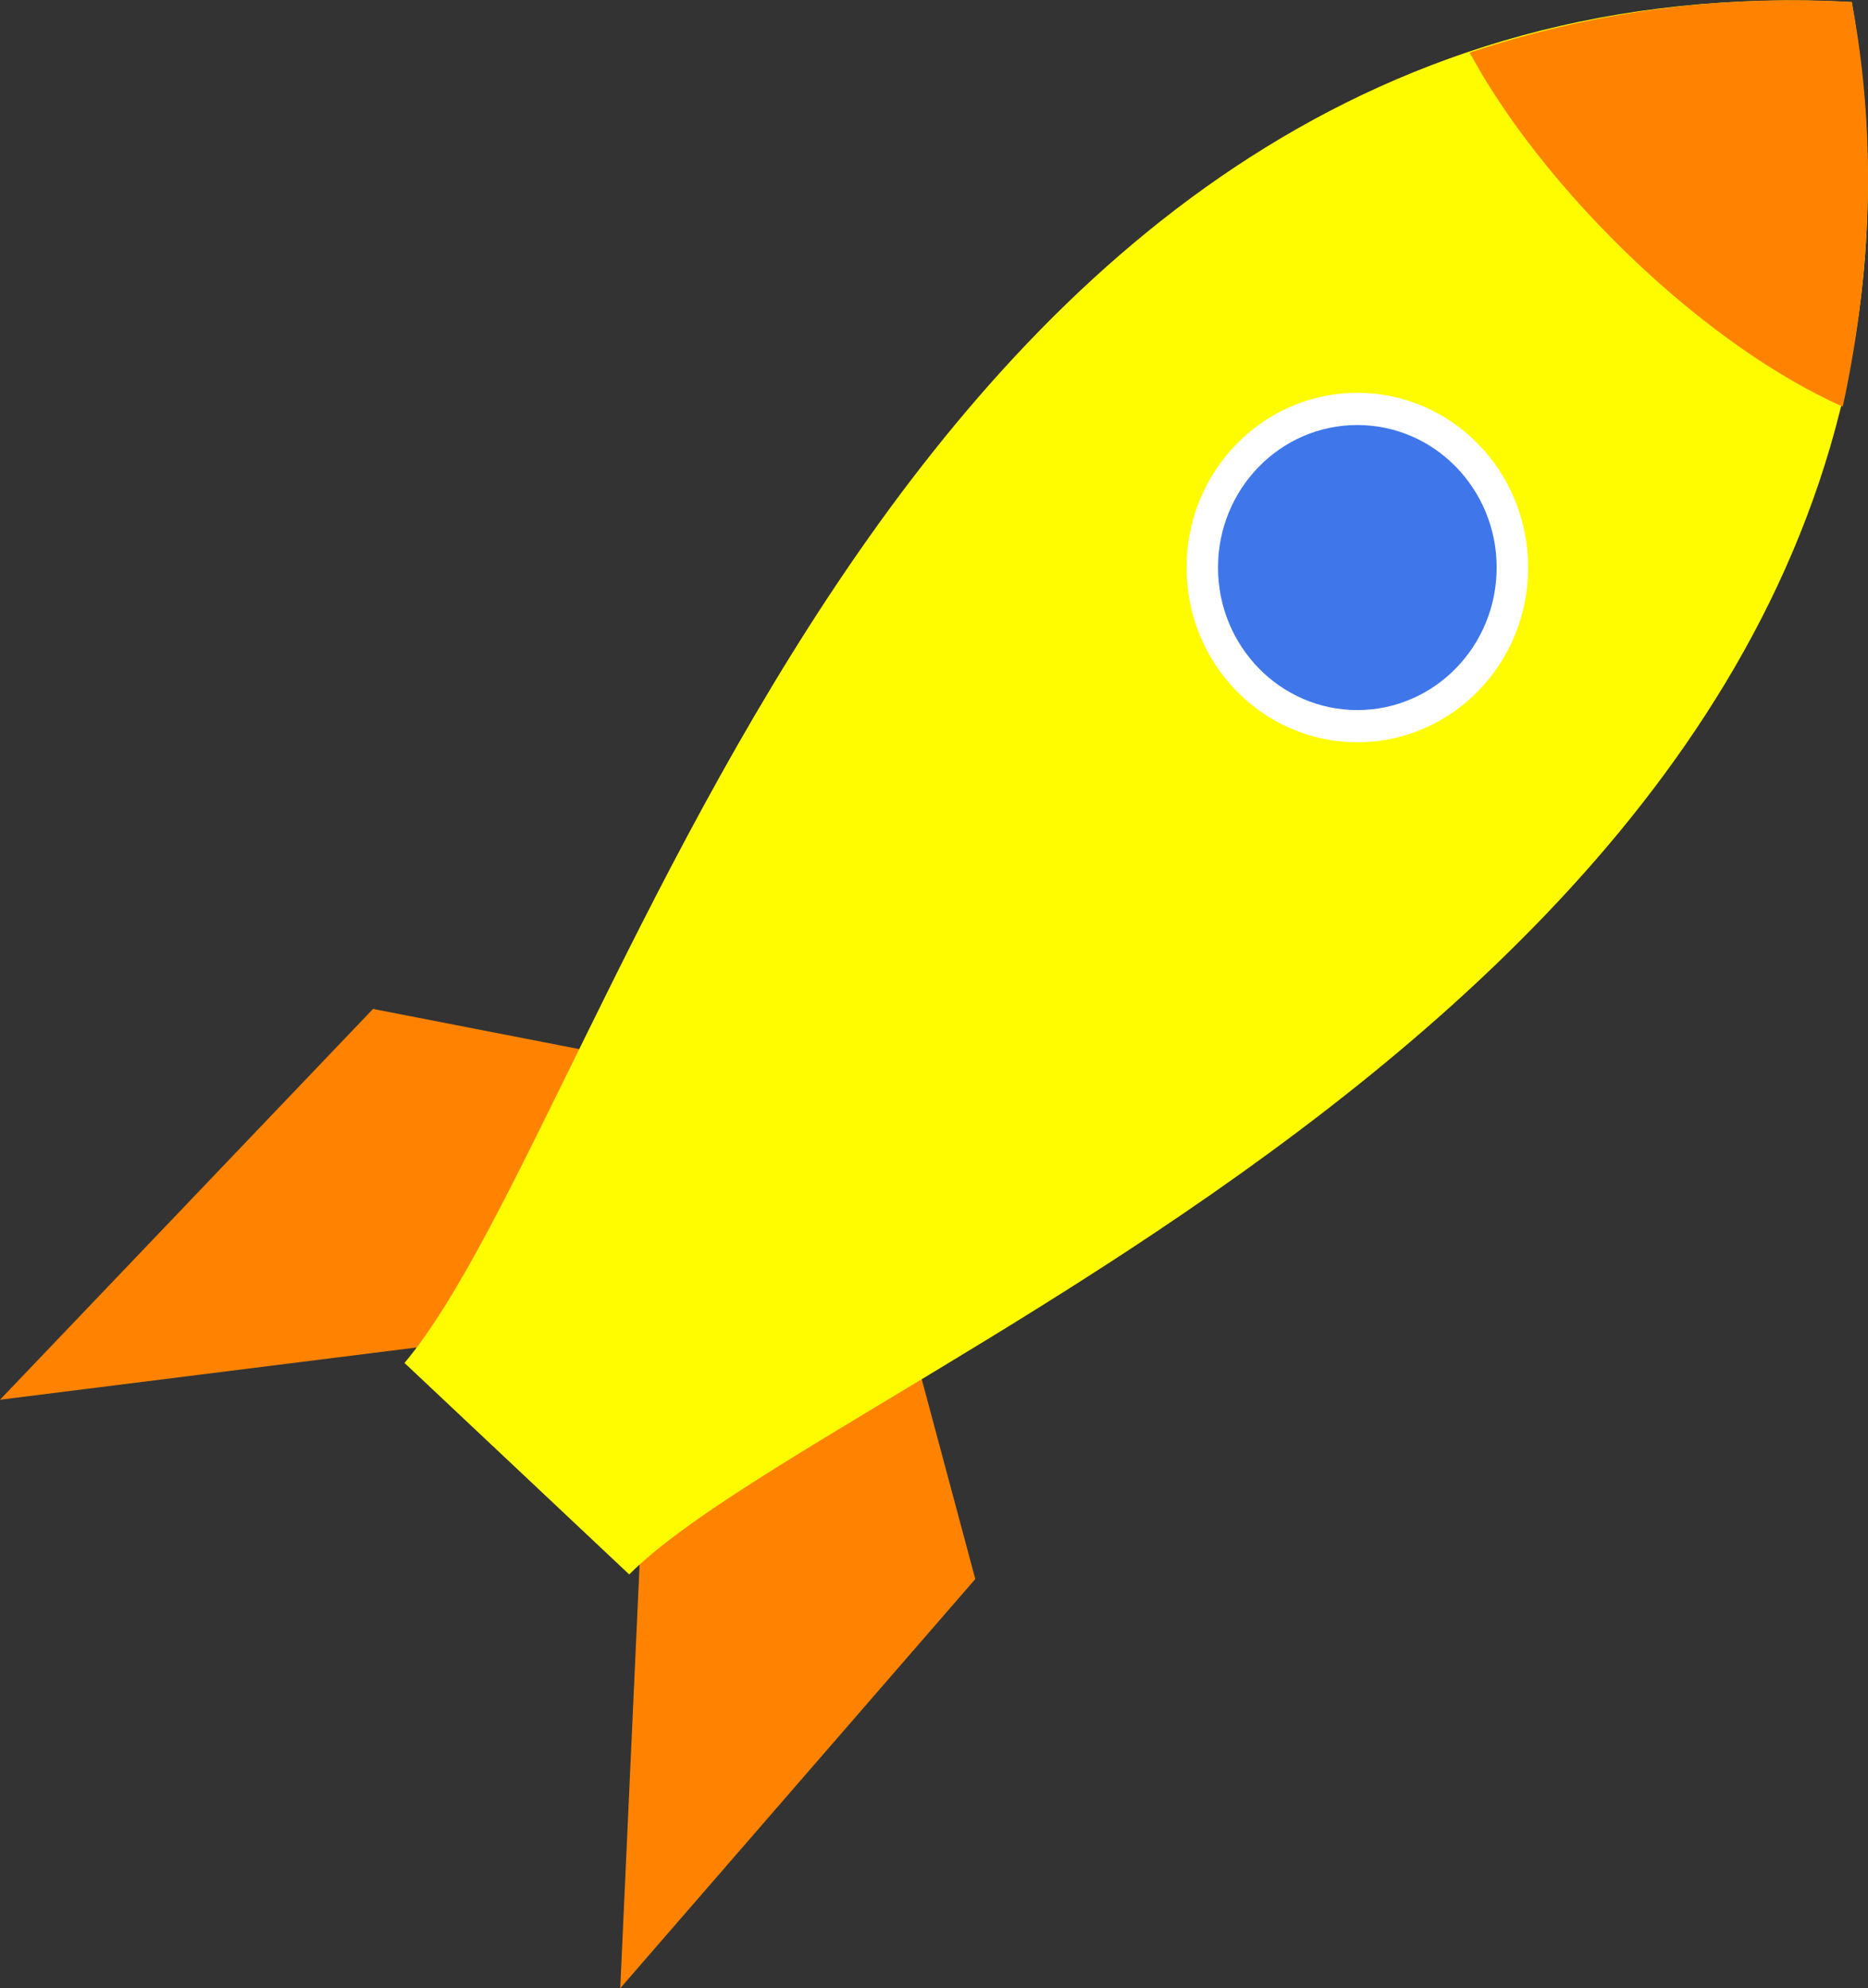 <svg xmlns="http://www.w3.org/2000/svg" viewBox="1273.013 3521.42 267.987 285.173"><rect x="1273.013" y="3521.42" width="267.987" height="285.173" fill="#333333" stroke="none"/><defs><style>.a{fill:#ff8300;}.b{fill:#fffc00;}.c{fill:#fff;}.d{fill:#3f77eb;}</style></defs><g transform="translate(1273.013 3521.42)"><g transform="translate(0 144.711)"><path class="a" d="M780.477,52.2l10.961,40.886L740.5,151.777l3.224-70.561L780.477,52.2Z" transform="translate(-651.52 -11.314)"/><path class="a" d="M820.839,53.913,780.217,46,726.7,102.053l68.347-8.573,25.792-39.567Z" transform="translate(-726.7 -46)"/></g><path class="b" d="M767.939,249.828,751.82,234.66,735.7,219.493C766.65,182.564,805.337,17.042,943.321,24.3,967.178,160.8,798.889,218.834,767.939,249.828Z" transform="translate(-677.67 -24.005)"/><path class="a" d="M812.918,82.378c-20.633-9.232-43.2-31.654-53.518-50.778a145.7,145.7,0,0,1,54.807-7.254c3.869,20.443,2.579,40.226-1.289,58.031Z" transform="translate(-548.555 -24.056)"/><ellipse class="c" cx="24.502" cy="25.059" rx="24.502" ry="25.059" transform="translate(170.224 56.344)"/><ellipse class="d" cx="19.988" cy="20.443" rx="19.988" ry="20.443" transform="translate(174.738 60.961)"/></g></svg>